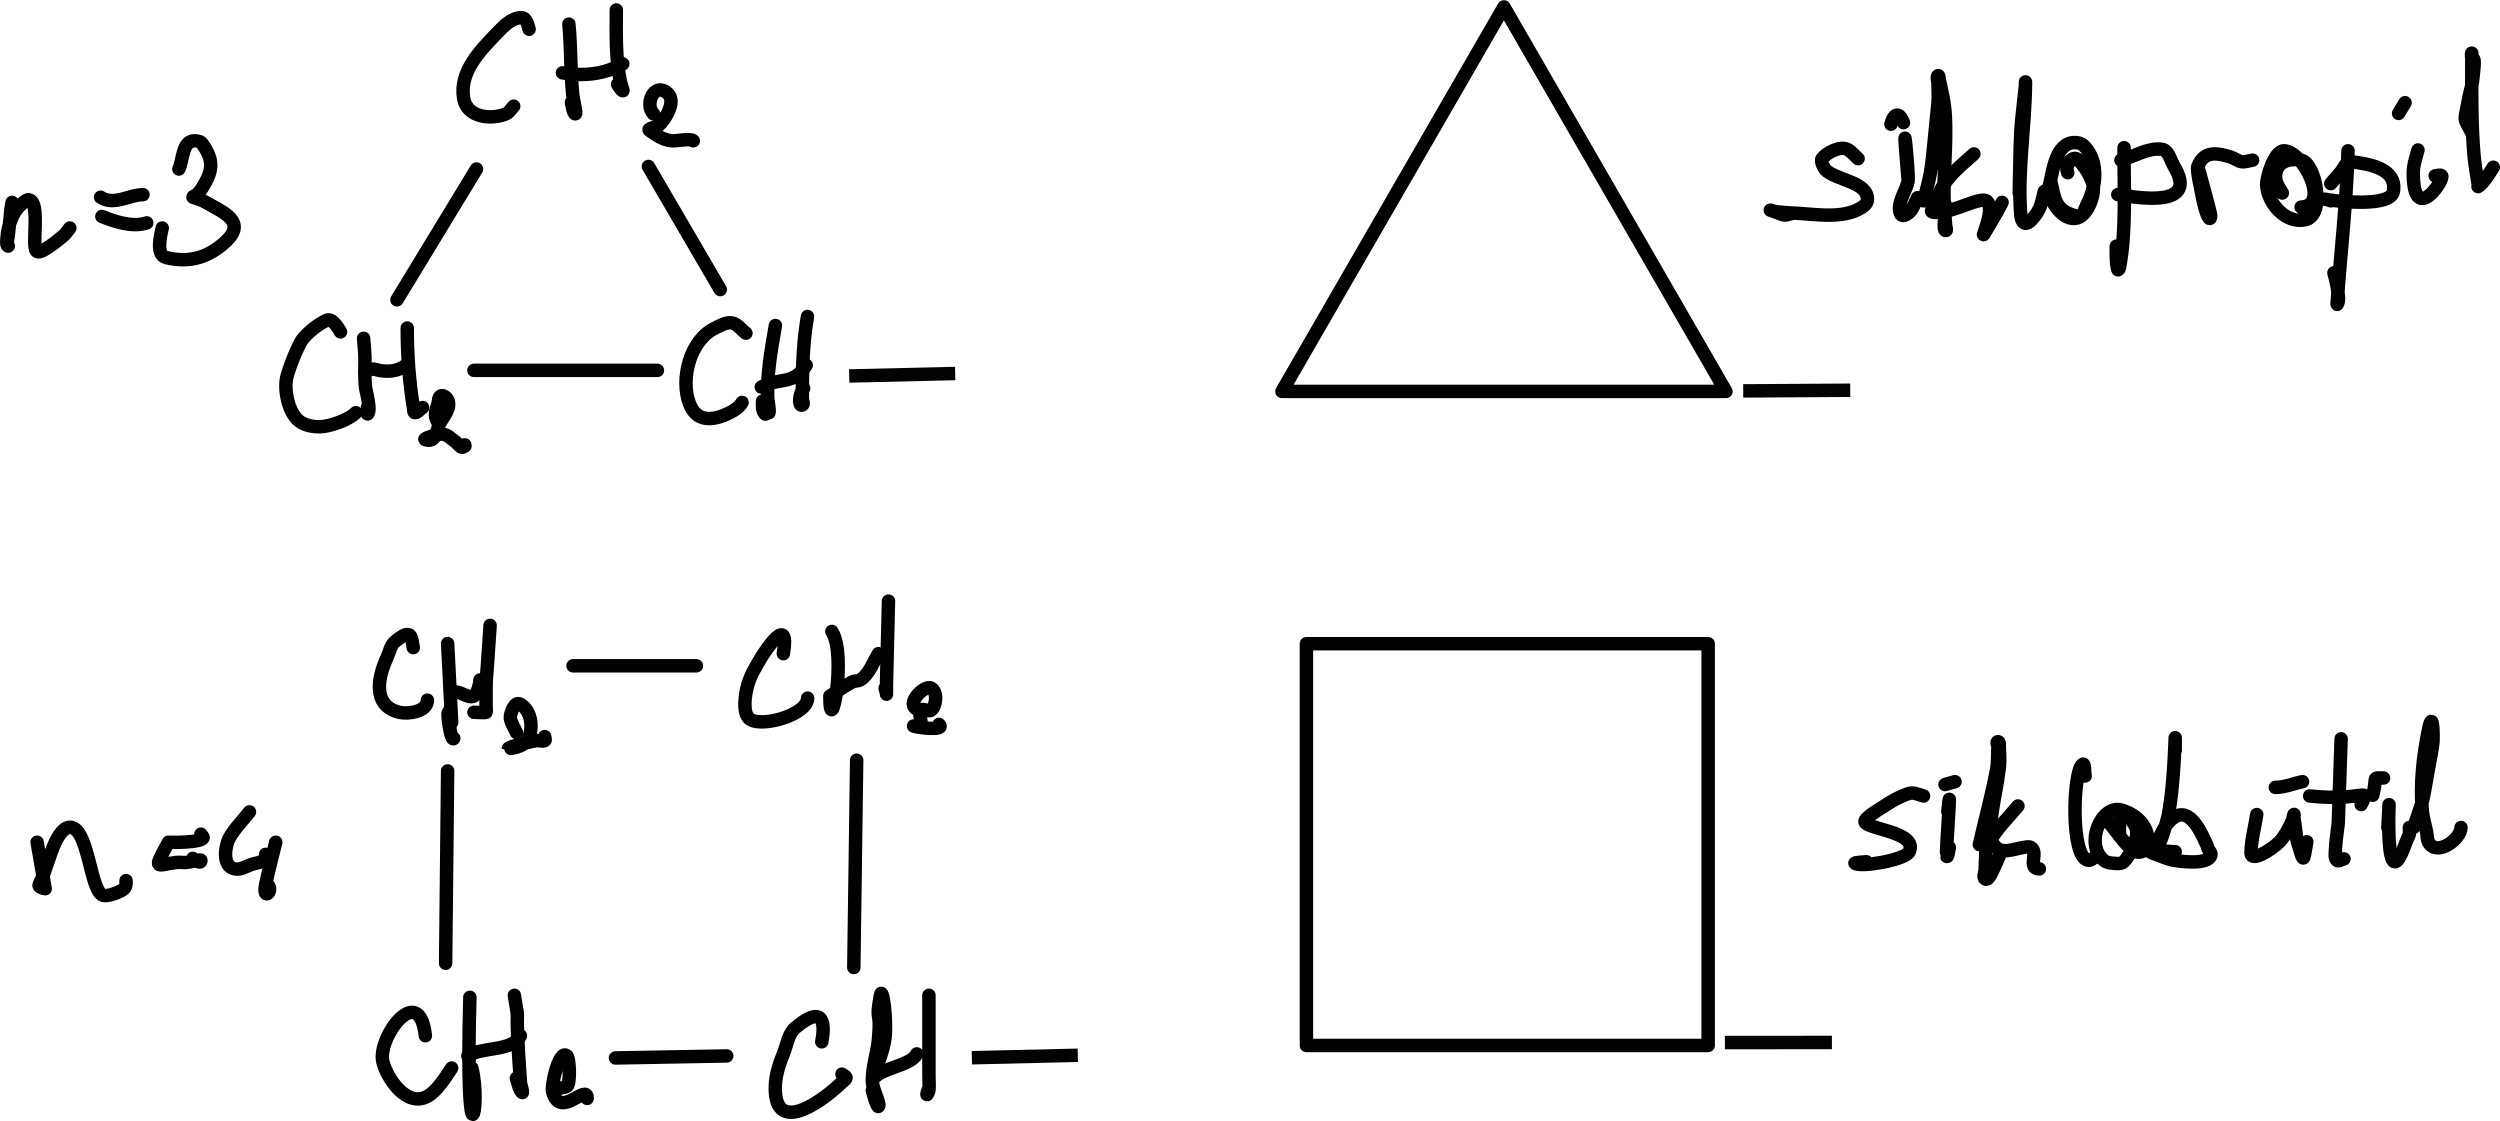 <?xml version="1.0" encoding="UTF-8" standalone="no"?>
<!-- Created with Inkscape (http://www.inkscape.org/) -->

<svg
   width="130.084mm"
   height="58.336mm"
   viewBox="0 0 130.084 58.336"
   version="1.1"
   id="svg5"
   inkscape:version="1.1.2 (0a00cf5339, 2022-02-04)"
   sodipodi:docname="sikloalkiller.svg"
   xmlns:inkscape="http://www.inkscape.org/namespaces/inkscape"
   xmlns:sodipodi="http://sodipodi.sourceforge.net/DTD/sodipodi-0.dtd"
   xmlns="http://www.w3.org/2000/svg"
   xmlns:svg="http://www.w3.org/2000/svg">
  <sodipodi:namedview
     id="namedview7"
     pagecolor="#ffffff"
     bordercolor="#999999"
     borderopacity="1"
     inkscape:pageshadow="0"
     inkscape:pageopacity="0"
     inkscape:pagecheckerboard="0"
     inkscape:document-units="mm"
     showgrid="true"
     inkscape:zoom="2.3651938"
     inkscape:cx="303.78061"
     inkscape:cy="106.33378"
     inkscape:window-width="1916"
     inkscape:window-height="1033"
     inkscape:window-x="0"
     inkscape:window-y="23"
     inkscape:window-maximized="1"
     inkscape:current-layer="layer1">
    <inkscape:grid
       type="xygrid"
       id="grid988"
       originx="-62.52"
       originy="-247.218" />
  </sodipodi:namedview>
  <defs
     id="defs2" />
  <g
     inkscape:label="Layer 1"
     inkscape:groupmode="layer"
     id="layer1"
     transform="translate(-62.52,-247.218)">
    <path
       style="fill:#000000;fill-opacity:0;stroke:#000000;stroke-width:0.7;stroke-linecap:round;stroke-linejoin:round"
       d="m 63.149,257.748 c -0.163,0.975 0.02,-0.175 -0.2,1.735 -0.022,0.133 -0.044,0.267 -0.067,0.4 0.022,0.044 0.067,0.084 0.067,0.133 0,0.032 -0.062,-0.036 -0.067,-0.067 -0.018,-0.11 -0.009,-0.223 0,-0.334 0.053,-0.685 0.29,-1.435 0.868,-1.868 0.08,-0.06 0.169,-0.148 0.267,-0.133 0.631,0.09 0.128,2.396 0.401,2.669 0.096,0.096 0.283,3.9e-4 0.401,-0.067 0.359,-0.205 0.686,-0.466 1.001,-0.734 0.132,-0.113 0.223,-0.267 0.334,-0.4"
       id="path83885" />
    <path
       style="fill:#000000;fill-opacity:0;stroke:#000000;stroke-width:0.7;stroke-linecap:round;stroke-linejoin:round"
       d="m 67.755,257.481 c 0.691,0.457 1.489,-0.133 2.203,-0.133"
       id="path83887" />
    <path
       style="fill:#000000;fill-opacity:0;stroke:#000000;stroke-width:0.7;stroke-linecap:round;stroke-linejoin:round"
       d="m 67.821,258.482 c 0.684,0.273 1.599,0.579 2.336,0.334"
       id="path83889" />
    <path
       style="fill:#000000;fill-opacity:0;stroke:#000000;stroke-width:0.7;stroke-linecap:round;stroke-linejoin:round"
       d="m 71.827,256.013 c 0.212,-0.401 0.165,-1.468 0.801,-1.468 0.141,0 0.318,0.019 0.401,0.133 0.672,0.93 0.542,1.469 0,2.336 -0.076,0.121 -0.166,0.233 -0.267,0.334 -0.057,0.057 -0.2,0.053 -0.2,0.133 0,0.012 0.377,0.099 0.668,0.267 0.9,0.519 2.177,1.001 1.001,2.069 -0.858,0.78 -1.839,1.108 -3.071,0.801 -0.585,-0.146 -0.238,-1.309 -0.2,-1.535"
       id="path83893" />
    <path
       style="fill:#000000;fill-opacity:0;stroke:#000000;stroke-width:0.7;stroke-linecap:round;stroke-linejoin:round"
       d="m 90.051,248.739 c -0.049,-0.146 -0.116,-0.601 -0.401,-0.601 -0.524,0 -0.956,0.477 -1.268,0.801 -0.851,0.882 -1.977,2.006 -1.736,3.403 0.174,1.008 1.453,1.116 2.203,0.801 0.174,-0.073 0.267,-0.267 0.401,-0.4"
       id="path83895" />
    <path
       style="fill:#000000;fill-opacity:0;stroke:#000000;stroke-width:0.7;stroke-linecap:round;stroke-linejoin:round"
       d="m 92.121,248.472 c 0.119,1.219 0.074,2.452 0.2,3.67 0.037,0.353 0.225,1.001 0.134,1.001 -0.111,0 -0.198,-0.589 -0.2,-0.601"
       id="path83897" />
    <path
       style="fill:#000000;fill-opacity:0;stroke:#000000;stroke-width:0.7;stroke-linecap:round;stroke-linejoin:round"
       d="m 91.787,251.008 c 1.088,0.187 2.176,0.082 3.138,-0.467"
       id="path83899" />
    <path
       style="fill:#000000;fill-opacity:0;stroke:#000000;stroke-width:0.7;stroke-linecap:round;stroke-linejoin:round"
       d="m 94.59,247.738 c -0.006,1.227 -0.042,2.46 0.2,3.67 0.032,0.159 0.094,0.31 0.134,0.467 0.005,0.022 0.02,0.077 0,0.067 -0.095,-0.048 -0.22,-0.263 -0.267,-0.334"
       id="path83901" />
    <path
       style="fill:#000000;fill-opacity:0;stroke:#000000;stroke-width:0.7;stroke-linecap:round;stroke-linejoin:round"
       d="m 96.526,253.143 c -0.482,-0.469 0.022,-1.7 0.734,-1.068 0.472,0.42 -0.131,1.374 -0.467,1.668 -0.136,0.119 -0.634,0.156 -0.467,0.267 0.391,0.26 0.649,0.473 1.135,0.534 0.227,0.028 0.989,-0.146 1.135,0"
       id="path83903" />
    <path
       style="fill:#000000;fill-opacity:0;stroke:#000000;stroke-width:0.7;stroke-linecap:round;stroke-linejoin:round"
       d="m 87.314,256.013 -4.139,6.806"
       id="path83907" />
    <path
       style="fill:#000000;fill-opacity:0;stroke:#000000;stroke-width:0.7;stroke-linecap:round;stroke-linejoin:round"
       d="m 80.238,264.487 c -0.068,-0.096 -0.408,-0.764 -0.734,-0.601 -0.454,0.227 -0.869,0.551 -1.202,0.934 -0.274,0.316 -0.777,1.632 -0.868,2.069 -0.144,0.69 0.119,1.978 0.801,2.336 0.282,0.148 0.616,0.211 0.935,0.2 0.513,-0.017 1.476,-0.341 1.869,-0.734"
       id="path83911" />
    <path
       style="fill:#000000;fill-opacity:0;stroke:#000000;stroke-width:0.7;stroke-linecap:round;stroke-linejoin:round"
       d="m 81.44,264.821 c 0.022,0.311 0.057,0.622 0.067,0.934 0.012,0.378 -0.014,0.757 0,1.134 0.03,0.814 0.095,0.56 0.2,1.401 0.047,0.373 -0.052,0.481 -0.067,0.467 -0.079,-0.079 0,-0.222 0,-0.334"
       id="path83913" />
    <path
       style="fill:#000000;fill-opacity:0;stroke:#000000;stroke-width:0.7;stroke-linecap:round;stroke-linejoin:round"
       d="m 81.506,266.556 c 0.134,-0.044 0.26,-0.121 0.401,-0.133 0.113,-0.01 0.222,0.046 0.334,0.067 0.504,0.092 0.986,0.045 1.402,-0.267"
       id="path83919" />
    <path
       style="fill:#000000;fill-opacity:0;stroke:#000000;stroke-width:0.7;stroke-linecap:round;stroke-linejoin:round"
       d="m 83.709,264.287 c 0.002,1.407 0.102,2.816 0.334,4.204 0.012,0.069 -0.004,0.2 0.067,0.2 0.16,0 0.257,-0.195 0.401,-0.267"
       id="path83921" />
    <path
       style="fill:#000000;fill-opacity:0;stroke:#000000;stroke-width:0.7;stroke-linecap:round;stroke-linejoin:round"
       d="m 85.378,269.292 c -0.302,-0.406 -0.211,-0.6 -0.067,-1.068 0.041,-0.134 0.011,-0.331 0.134,-0.4 0.104,-0.059 0.267,0.034 0.334,0.133 0.307,0.461 -0.264,1.021 -0.401,1.335 -0.138,0.317 -0.153,0.994 -0.734,0.801 -0.076,-0.025 0.124,-0.108 0.2,-0.133 0.134,-0.044 0.262,-0.11 0.401,-0.133 0.489,-0.081 0.564,0.073 1.001,0.4 0.038,0.029 0.22,0.267 0.334,0.267 0.068,0 0.134,-0.248 0.134,-0.067"
       id="path83923" />
    <path
       style="fill:#000000;fill-opacity:0;stroke:#000000;stroke-width:0.7;stroke-linecap:round;stroke-linejoin:round"
       d="m 87.181,266.489 h 9.546"
       id="path83927" />
    <path
       style="fill:#000000;fill-opacity:0;stroke:#000000;stroke-width:0.7;stroke-linecap:round;stroke-linejoin:round"
       d="m 101.333,264.554 c -0.245,-0.178 -0.436,-0.484 -0.734,-0.534 -0.299,-0.05 -0.595,0.137 -0.868,0.267 -1.313,0.625 -1.823,2.658 -1.335,3.937 0.33,0.866 1.042,0.905 1.802,0.601 0.278,-0.111 0.78,-0.358 0.935,-0.667"
       id="path83929" />
    <path
       style="fill:#000000;fill-opacity:0;stroke:#000000;stroke-width:0.7;stroke-linecap:round;stroke-linejoin:round"
       d="m 102.868,264.154 c -0.213,1.205 -0.454,2.575 -0.401,3.804 0.005,0.104 0.109,0.565 0.067,0.734 -0.005,0.022 -0.046,-0.007 -0.067,0 -0.047,0.016 -0.098,0.102 -0.134,0.067 -0.175,-0.175 -0.134,-0.457 -0.134,-0.667"
       id="path83931" />
    <path
       style="fill:#000000;fill-opacity:0;stroke:#000000;stroke-width:0.7;stroke-linecap:round;stroke-linejoin:round"
       d="m 102.134,267.357 c 1.026,-0.539 1.619,-0.058 2.336,-1.134"
       id="path83933" />
    <path
       style="fill:#000000;fill-opacity:0;stroke:#000000;stroke-width:0.7;stroke-linecap:round;stroke-linejoin:round"
       d="m 104.537,263.687 c -0.208,1.217 -0.267,2.437 -0.267,3.67 0,0.2 0,0.4 0,0.601 0,0.111 0.1,0.284 0,0.334 -0.224,0.112 -0.165,-0.636 0.067,-0.867"
       id="path83935" />
    <path
       style="fill:#000000;fill-opacity:0;stroke:#000000;stroke-width:0.7;stroke-linecap:round;stroke-linejoin:round"
       d="m 96.259,255.879 3.738,6.406"
       id="path83939" />
    <path
       sodipodi:type="star"
       style="fill:#000000;fill-opacity:0;stroke:#000000;stroke-width:0.889;stroke-linecap:round;stroke-linejoin:round;stroke-dasharray:none"
       id="path83993"
       inkscape:flatsided="true"
       sodipodi:sides="3"
       sodipodi:cx="62.426884"
       sodipodi:cy="51.05315"
       sodipodi:r1="16.925934"
       sodipodi:r2="16.925934"
       sodipodi:arg1="0.52359878"
       sodipodi:arg2="1.5707963"
       inkscape:rounded="0"
       inkscape:randomized="0"
       inkscape:transform-center-y="-3.3331693"
       transform="matrix(0.788,0,0,0.788,91.583,220.686)"
       d="m 77.085,59.516 -29.317,0 14.658,-25.389 z" />
    <path
       style="fill:#000000;fill-opacity:0;stroke:#000000;stroke-width:0.7;stroke-linecap:round;stroke-linejoin:round;stroke-dasharray:none"
       d="m 159.203,255.471 c -0.19,-0.163 -0.346,-0.376 -0.57,-0.488 -0.371,-0.185 -1.096,0.199 -1.303,0.488 -0.097,0.135 0.108,0.515 0.163,0.57 0.572,0.572 2.198,0.625 2.198,1.546 0,0.121 -0.068,0.25 -0.163,0.326 -0.906,0.724 -2.398,0.467 -3.419,0.407 -0.38,-0.022 -0.761,-0.039 -1.14,-0.081 -0.111,-0.012 -0.432,-0.117 -0.326,-0.081 0.869,0.289 0.56,0.308 1.14,0.163"
       id="path84358" />
    <path
       style="fill:#000000;fill-opacity:0;stroke:#000000;stroke-width:0.7;stroke-linecap:round;stroke-linejoin:round;stroke-dasharray:none"
       d="m 161.808,256.611 c -0.394,-4.694 0.046,-0.495 0,0 -0.04,0.423 -0.617,1.186 -0.407,1.709 0.123,0.307 0.53,-0.1 0.57,-0.163 0.13,-0.205 0.217,-0.434 0.326,-0.651"
       id="path84360" />
    <path
       style="fill:#000000;fill-opacity:0;stroke:#000000;stroke-width:0.7;stroke-linecap:round;stroke-linejoin:round;stroke-dasharray:none"
       d="m 161.564,253.6 c -0.246,-0.634 -0.525,-0.425 -0.651,0.081"
       id="path84364" />
    <path
       style="fill:#000000;fill-opacity:0;stroke:#000000;stroke-width:0.7;stroke-linecap:round;stroke-linejoin:round;stroke-dasharray:none"
       d="m 162.622,257.669 c 0.489,-1.957 0.344,-1.267 0.733,-5.045 0.039,-0.378 0,-0.76 0,-1.139 0,-0.108 -0.077,-0.249 0,-0.326 0.061,-0.061 0.063,0.16 0.081,0.244 0.252,1.132 0.326,1.476 0.326,2.686 0,1.406 -0.127,2.418 -0.081,3.743 0.013,0.381 0.059,0.759 0.081,1.139 0.005,0.081 0.081,0.244 0,0.244 -0.176,0 0,-0.931 0,-1.302"
       id="path84366" />
    <path
       style="fill:#000000;fill-opacity:0;stroke:#000000;stroke-width:0.7;stroke-linecap:round;stroke-linejoin:round;stroke-dasharray:none"
       d="m 165.228,255.227 c -1.033,0.929 -1.626,1.329 -2.198,2.93 -0.065,0.181 0.379,0.103 0.57,0.081 0.308,-0.034 0.6,-0.154 0.896,-0.244 0.198,-0.06 1.164,-0.483 1.384,-0.326 0.594,0.424 -0.641,2.631 0.081,1.383 0.625,-1.079 0.463,-0.764 0.733,-1.302"
       id="path84368" />
    <path
       style="fill:#000000;fill-opacity:0;stroke:#000000;stroke-width:0.7;stroke-linecap:round;stroke-linejoin:round;stroke-dasharray:none"
       d="m 167.588,257.262 c 0.027,-1.058 0.029,-2.117 0.081,-3.174 0.029,-0.572 0.106,-1.14 0.163,-1.709 0.025,-0.244 0.059,-0.488 0.081,-0.732 0.005,-0.054 0,-0.217 0,-0.163 0,2.298 -0.436,4.621 -0.244,6.917 0.031,0.371 0.213,0.633 0.57,0.244 0.484,-0.528 0.496,-0.845 0.651,-1.465"
       id="path84370" />
    <path
       style="fill:#000000;fill-opacity:0;stroke:#000000;stroke-width:0.7;stroke-linecap:round;stroke-linejoin:round;stroke-dasharray:none"
       d="m 169.217,256.611 c 0.228,0.91 0.183,1.615 1.465,1.872 0.229,0.046 0.298,-0.363 0.407,-0.57 0.447,-0.844 0.646,-2.001 0.081,-2.848 -0.118,-0.176 -0.281,-0.365 -0.488,-0.407 -1.114,-0.223 -1.321,1.288 -1.465,1.953 -0.046,0.214 -0.137,0.44 -0.081,0.651 0.128,0.487 0.754,1.496 1.465,1.302 0.573,-0.156 0.973,-1.294 0.814,-1.79 -0.145,-0.452 -0.409,-0.874 -0.733,-1.221 -0.316,-0.338 -0.747,0.297 -0.57,0.651"
       id="path84372" />
    <path
       style="fill:#000000;fill-opacity:0;stroke:#000000;stroke-width:0.7;stroke-linecap:round;stroke-linejoin:round;stroke-dasharray:none"
       d="m 173.043,254.902 c -0.025,1.595 0.146,4.314 -0.244,6.266 -0.008,0.038 -0.071,0.118 -0.081,0.081 -0.105,-0.367 -0.081,-0.842 -0.081,-1.221"
       id="path84374" />
    <path
       style="fill:#000000;fill-opacity:0;stroke:#000000;stroke-width:0.7;stroke-linecap:round;stroke-linejoin:round;stroke-dasharray:none"
       d="m 172.88,255.553 c 0.706,-0.19 1.391,-0.655 2.117,-0.57 0.366,0.043 0.461,0.579 0.651,0.895 1.292,2.153 -1.782,1.656 -2.931,1.465 -0.027,-0.005 0.054,0 0.081,0 0.224,0 0.114,0.024 0.326,-0.081"
       id="path84376" />
    <path
       style="fill:#000000;fill-opacity:0;stroke:#000000;stroke-width:0.7;stroke-linecap:round;stroke-linejoin:round;stroke-dasharray:none"
       d="m 176.881,255.878 c 0.217,0.814 0.453,1.623 0.651,2.441 0.019,0.079 0.036,0.171 0,0.244 -0.084,0.168 -0.312,-0.535 -0.407,-1.058 -0.076,-0.416 -0.319,-1.437 -0.244,-1.628 0.349,-0.893 1.111,-0.664 1.71,-0.488 0.198,0.058 0.365,0.215 0.57,0.244 0.19,0.027 0.38,-0.054 0.57,-0.081"
       id="path84378" />
    <path
       style="fill:#000000;fill-opacity:0;stroke:#000000;stroke-width:0.7;stroke-linecap:round;stroke-linejoin:round;stroke-dasharray:none"
       d="m 182.254,257.994 c 1.546,-0.059 0.108,-2.93 -0.896,-2.93 -0.503,0 -0.917,1.41 -0.896,1.79 0.053,0.949 1.011,2.046 2.035,1.79 1.043,-0.261 0.506,-2.956 -0.244,-3.092 -0.888,-0.161 -1.444,0.306 -1.303,1.058 0.045,0.238 0.217,0.434 0.326,0.651"
       id="path84380" />
    <path
       style="fill:#000000;fill-opacity:0;stroke:#000000;stroke-width:0.7;stroke-linecap:round;stroke-linejoin:round;stroke-miterlimit:4;stroke-dasharray:none"
       d="m 184.696,255.064 c -0.066,2.658 -0.394,5.338 -0.57,7.975 -0.006,0.086 0.087,-0.159 0.081,-0.244 -0.037,-0.599 -0.121,-0.89 -0.244,-1.383"
       id="path84382" />
    <path
       style="fill:#000000;fill-opacity:0;stroke:#000000;stroke-width:0.7;stroke-linecap:round;stroke-linejoin:round;stroke-miterlimit:4;stroke-dasharray:none"
       d="m 183.801,256.773 c 0.163,-0.19 0.318,-0.386 0.488,-0.57 0.183,-0.197 0.303,-0.602 0.57,-0.57 1.019,0.123 2.393,0.38 2.198,1.546 -0.142,0.851 -2.996,0.505 -3.582,0.407 -0.027,-0.005 0.055,-0.007 0.081,0 0.083,0.021 0.163,0.054 0.244,0.081"
       id="path84384" />
    <path
       style="fill:#000000;fill-opacity:0;stroke:#000000;stroke-width:0.7;stroke-linecap:round;stroke-linejoin:round;stroke-dasharray:none"
       d="m 64.451,291.042 c 0.14,0.806 0.281,1.613 0.421,2.419 -0.096,-0.002 -0.372,-0.098 -0.316,-0.21 0.337,-0.673 0.513,-1.504 0.842,-2.209 0.122,-0.261 0.494,-0.963 0.947,-0.736 0.78,0.39 0.889,3.082 1.473,3.471 0.232,0.155 1.002,-0.16 1.157,-0.316 0.116,-0.116 0.105,-0.278 0.105,-0.421"
       id="path84390" />
    <path
       style="fill:#000000;fill-opacity:0;stroke:#000000;stroke-width:0.7;stroke-linecap:round;stroke-linejoin:round;stroke-dasharray:none"
       d="m 72.974,290.621 c 0.035,0.07 0.149,0.145 0.105,0.21 -0.162,0.243 -1.691,0.226 -1.789,0.21 -0.857,1.555 -0.622,1.168 0.421,1.052 0.174,-0.019 0.352,0.019 0.526,0 0.349,-0.039 0.737,-0.182 0.737,-0.105 0,0.239 -0.383,-0.086 -0.421,-0.105"
       id="path84392" />
    <path
       style="fill:#000000;fill-opacity:0;stroke:#000000;stroke-width:0.7;stroke-linecap:round;stroke-linejoin:round;stroke-dasharray:none"
       d="m 75.5,289.464 c -0.351,0.456 -0.777,0.863 -1.052,1.367 -0.175,0.32 -0.408,1.372 0.21,1.578 0.354,0.118 0.635,-0.107 0.947,-0.21 0.364,-0.121 0.737,-0.081 0.737,-0.526"
       id="path84394" />
    <path
       style="fill:#000000;fill-opacity:0;stroke:#000000;stroke-width:0.7;stroke-linecap:round;stroke-linejoin:round;stroke-dasharray:none"
       d="m 76.868,291.042 c -0.175,0.736 -0.378,1.467 -0.526,2.209 -0.177,0.885 0.441,0.336 0.105,0"
       id="path84396" />
    <path
       style="fill:#000000;fill-opacity:0;stroke:#000000;stroke-width:0.7;stroke-linecap:round;stroke-linejoin:round;stroke-dasharray:none"
       d="m 84.023,280.915 c -0.099,-0.496 -0.033,-1.077 -0.947,-0.316 -0.241,0.201 -0.288,0.557 -0.421,0.841 -0.445,0.952 -0.806,2.481 0.631,2.84 0.443,0.111 1.473,-0.014 1.473,-0.631"
       id="path84398" />
    <path
       style="fill:#000000;fill-opacity:0;stroke:#000000;stroke-width:0.7;stroke-linecap:round;stroke-linejoin:round;stroke-dasharray:none"
       d="m 85.812,280.705 c 0.07,1.367 0.14,2.735 0.21,4.102 -0.391,-1.583 -0.095,1.041 0.105,0.841 0.035,-0.035 -0.09,-0.058 -0.105,-0.105 -0.057,-0.17 -0.09,-0.348 -0.105,-0.526 -0.023,-0.28 0,-0.561 0,-0.841"
       id="path84400" />
    <path
       style="fill:#000000;fill-opacity:0;stroke:#000000;stroke-width:0.7;stroke-linecap:round;stroke-linejoin:round;stroke-dasharray:none"
       d="m 86.022,283.334 c 0.269,-0.347 0.811,0.278 1.157,0.105 0.177,-0.089 0.316,-0.669 0.316,-0.841"
       id="path84402" />
    <path
       style="fill:#000000;fill-opacity:0;stroke:#000000;stroke-width:0.7;stroke-linecap:round;stroke-linejoin:round;stroke-dasharray:none"
       d="m 88.022,279.758 c -0.228,3.646 -0.21,2.242 -0.21,4.207 0,0.105 0.033,0.216 0,0.316 -0.012,0.037 -0.541,0 -0.631,0"
       id="path84404" />
    <path
       style="fill:#000000;fill-opacity:0;stroke:#000000;stroke-width:0.7;stroke-linecap:round;stroke-linejoin:round;stroke-dasharray:none"
       d="m 89.39,285.333 c -0.105,-0.245 -0.268,-0.474 -0.316,-0.736 -0.029,-0.162 0.192,-0.937 0.526,-0.736 0.581,0.349 0.666,1.217 0.421,1.788 -0.203,0.473 -1.052,0.529 -1.052,0.526 0,-0.113 1.28,-0.397 1.473,-0.421 0.139,-0.017 0.295,0.063 0.421,0 0.063,-0.031 0,-0.14 0,-0.21"
       id="path84406" />
    <path
       style="fill:#000000;fill-opacity:0;stroke:#000000;stroke-width:0.7;stroke-linecap:round;stroke-linejoin:round;stroke-dasharray:none"
       d="m 92.336,281.862 h 6.419"
       id="path84410" />
    <path
       style="fill:#000000;fill-opacity:0;stroke:#000000;stroke-width:0.7;stroke-linecap:round;stroke-linejoin:round;stroke-dasharray:none"
       d="m 103.28,281.231 c 0.36,-2.143 -0.937,-0.157 -1.157,0.21 -0.311,0.518 -0.595,0.978 -0.737,1.578 -0.077,0.329 -0.242,1.231 0.105,1.578 0.53,0.529 3.052,-0.165 3.052,-1.052"
       id="path84412" />
    <path
       style="fill:#000000;fill-opacity:0;stroke:#000000;stroke-width:0.7;stroke-linecap:round;stroke-linejoin:round;stroke-dasharray:none"
       d="m 105.805,280.074 c 0.8,1.244 -0.105,5.815 -0.105,3.366 0.386,-0.245 0.754,-0.521 1.157,-0.736 0.128,-0.068 0.295,-0.034 0.421,-0.105 0.442,-0.253 0.7,-0.955 0.947,-1.367"
       id="path84414" />
    <path
       style="fill:#000000;fill-opacity:0;stroke:#000000;stroke-width:0.7;stroke-linecap:round;stroke-linejoin:round;stroke-dasharray:none"
       d="m 108.751,278.496 c -0.035,1.438 -0.073,2.875 -0.105,4.313 -0.003,0.14 0,0.28 0,0.421 0,0.035 0,0.14 0,0.105 0,-0.242 -0.156,-0.265 0,-0.421"
       id="path84416" />
    <path
       style="fill:#000000;fill-opacity:0;stroke:#000000;stroke-width:0.7;stroke-linecap:round;stroke-linejoin:round;stroke-dasharray:none"
       d="m 110.435,284.176 c -0.984,-0.145 0.147,-1.346 0.526,-1.157 0.361,0.18 0.284,0.954 0,1.157 -0.143,0.102 -0.424,-0.143 -0.526,0 -0.143,0.2 0.06,0.498 0,0.736 -0.053,0.213 -0.563,0.023 -0.316,0.105 0.155,0.051 1.622,0.254 1.263,-0.105"
       id="path84418" />
    <path
       style="fill:#000000;fill-opacity:0;stroke:#000000;stroke-width:0.7;stroke-linecap:round;stroke-linejoin:round;stroke-dasharray:none"
       d="m 85.812,287.331 -0.105,10.008"
       id="path84424"
       sodipodi:nodetypes="cc" />
    <path
       style="fill:#000000;fill-opacity:0;stroke:#000000;stroke-width:0.7;stroke-linecap:round;stroke-linejoin:round;stroke-dasharray:none"
       d="m 84.654,301.11 c -0.315,-2.887 -2.523,0.113 -2.21,1.367 0.206,0.825 1.219,2.386 2.315,1.788 0.506,-0.276 0.95,-1.003 1.263,-1.473"
       id="path84428" />
    <path
       style="fill:#000000;fill-opacity:0;stroke:#000000;stroke-width:0.7;stroke-linecap:round;stroke-linejoin:round;stroke-dasharray:none"
       d="m 86.969,299.112 c -0.255,9.29 0.617,5.729 0.105,3.681"
       id="path84430" />
    <path
       style="fill:#000000;fill-opacity:0;stroke:#000000;stroke-width:0.7;stroke-linecap:round;stroke-linejoin:round;stroke-dasharray:none"
       d="m 86.864,302.162 c 0.747,-0.493 2.317,-0.214 2.736,-1.052"
       id="path84432" />
    <path
       style="fill:#000000;fill-opacity:0;stroke:#000000;stroke-width:0.7;stroke-linecap:round;stroke-linejoin:round;stroke-dasharray:none"
       d="m 89.284,299.007 c 0.339,2.036 -0.031,-0.331 0.316,4.523 0.013,0.178 0.105,0.347 0.105,0.526 0,0.05 -0.083,-0.061 -0.105,-0.105 -0.099,-0.198 -0.14,-0.421 -0.21,-0.631"
       id="path84434" />
    <path
       style="fill:#000000;fill-opacity:0;stroke:#000000;stroke-width:0.7;stroke-linecap:round;stroke-linejoin:round;stroke-dasharray:none"
       d="m 91.284,304.055 c -0.131,-0.25 0.333,-2.297 0.737,-1.893 0.142,0.142 0.191,1.458 0,1.578 -0.227,0.142 -0.81,0.059 -0.737,0.316 0.405,1.418 1.789,-0.519 1.789,0.316"
       id="path84436" />
    <path
       style="fill:#000000;fill-opacity:0;stroke:#000000;stroke-width:0.7;stroke-linecap:round;stroke-linejoin:round;stroke-dasharray:none"
       d="m 94.546,302.267 5.787,-0.105"
       id="path84438" />
    <path
       style="fill:#000000;fill-opacity:0;stroke:#000000;stroke-width:0.7;stroke-linecap:round;stroke-linejoin:round;stroke-dasharray:none"
       d="m 105.279,301.426 c 0.15,-0.765 0.215,-2.069 -1.368,-0.736 -0.384,0.323 -0.441,0.903 -0.631,1.367 -0.126,0.308 -0.239,0.623 -0.316,0.947 -0.065,0.275 -0.105,0.559 -0.105,0.841 0,2.591 2.694,0.463 3.472,-0.316 0.07,-0.07 0.179,-0.116 0.21,-0.21 0.031,-0.094 -0.14,-0.14 -0.21,-0.21"
       id="path84440" />
    <path
       style="fill:#000000;fill-opacity:0;stroke:#000000;stroke-width:0.7;stroke-linecap:round;stroke-linejoin:round;stroke-dasharray:none"
       d="m 107.91,303.95 c 0.094,0.375 0.26,0.897 0.316,0.841 0.05,-0.05 0.016,-0.142 0,-0.21 -0.09,-0.39 -0.316,-0.757 -0.316,-1.157 0,-0.709 0.249,-1.398 0.316,-2.104 0.16,-1.702 -0.176,-0.77 0.105,-2.314 0.106,-0.58 0.39,1.489 0.21,2.419 -0.133,0.686 -0.421,1.332 -0.631,1.998 0.395,-0.666 1.988,-0.714 2.315,-1.367"
       id="path84442" />
    <path
       style="fill:#000000;fill-opacity:0;stroke:#000000;stroke-width:0.7;stroke-linecap:round;stroke-linejoin:round;stroke-dasharray:none"
       d="m 110.856,299.007 c 0,1.402 0,2.805 0,4.207 0,0.245 0.027,0.492 0,0.736 -0.009,0.078 -0.105,0.289 -0.105,0.21 0,-0.111 0.07,-0.21 0.105,-0.316"
       id="path84444" />
    <path
       style="fill:#000000;fill-opacity:0;stroke:#000000;stroke-width:0.7;stroke-linecap:round;stroke-linejoin:round;stroke-dasharray:none"
       d="m 106.947,297.56 0.149,-10.785"
       id="path84458" />
    <path
       sodipodi:type="star"
       style="fill:#000000;fill-opacity:0;stroke:#000000;stroke-width:0.7;stroke-linecap:round;stroke-linejoin:round;stroke-dasharray:none"
       id="path84460"
       inkscape:flatsided="true"
       sodipodi:sides="4"
       sodipodi:cx="98.166512"
       sodipodi:cy="58.242901"
       sodipodi:r1="14.781478"
       sodipodi:r2="10.452083"
       sodipodi:arg1="-0.78539816"
       sodipodi:arg2="0"
       inkscape:rounded="0"
       inkscape:randomized="0"
       inkscape:transform-center-x="1.2367435e-06"
       transform="translate(42.783,232.921)"
       d="m 108.619,47.791 0,20.904 -20.904,0 0,-20.904 z" />
    <path
       style="fill:#000000;fill-opacity:0;stroke:#000000;stroke-width:0.7;stroke-linecap:round;stroke-linejoin:round;stroke-dasharray:none"
       d="m 162.61,288.635 c -0.636,-0.182 -0.539,-0.255 -1.265,0.074 -0.314,0.143 -0.602,0.336 -0.893,0.521 -0.124,0.079 -0.93,0.559 -0.893,0.744 0.08,0.4 2.78,0.521 2.307,1.562 -0.198,0.434 -2.587,0.836 -2.827,0.595 -0.027,-0.027 0.542,-0.074 0.595,-0.074"
       id="path84464" />
    <path
       style="fill:#000000;fill-opacity:0;stroke:#000000;stroke-width:0.7;stroke-linecap:round;stroke-linejoin:round;stroke-dasharray:none"
       d="m 163.875,289.453 c 0.224,-2.283 -0.113,2.228 -0.074,2.306 0.07,0.14 0.118,-0.292 0.149,-0.446"
       id="path84466" />
    <path
       style="fill:#000000;fill-opacity:0;stroke:#000000;stroke-width:0.7;stroke-linecap:round;stroke-linejoin:round;stroke-dasharray:none"
       d="m 163.726,288.04 c 0.174,-0.05 0.347,-0.099 0.521,-0.149"
       id="path84468" />
    <path
       style="fill:#000000;fill-opacity:0;stroke:#000000;stroke-width:0.7;stroke-linecap:round;stroke-linejoin:round;stroke-dasharray:none"
       d="m 165.512,291.164 c 0.298,-1.289 0.644,-2.568 0.893,-3.868 0.075,-0.39 0.055,-0.793 0.074,-1.19 0.005,-0.099 -0.099,-0.298 0,-0.298 0.102,0 0.069,0.195 0.074,0.298 0.019,0.347 0.038,0.696 0,1.041 -0.086,0.774 -0.257,1.536 -0.372,2.306 -0.059,0.395 -0.086,0.795 -0.149,1.19 -0.242,1.51 -0.123,-0.346 -0.223,1.859 -0.007,0.149 -0.119,0.357 0,0.446 0.201,0.151 0.421,-0.49 0.744,-1.19"
       id="path84470" />
    <path
       style="fill:#000000;fill-opacity:0;stroke:#000000;stroke-width:0.7;stroke-linecap:round;stroke-linejoin:round;stroke-dasharray:none"
       d="m 167.521,289.156 c -0.446,0.545 -0.964,1.04 -1.339,1.636 -0.067,0.107 0.004,0.267 0.074,0.372 0.378,0.567 1.053,0.217 1.563,0.149 0.123,-0.016 0.264,-0.061 0.372,0 0.432,0.246 -0.211,1.116 0.446,1.116"
       id="path84472" />
    <path
       style="fill:#000000;fill-opacity:0;stroke:#000000;stroke-width:0.7;stroke-linecap:round;stroke-linejoin:round;stroke-dasharray:none"
       d="m 171.018,287.594 c -0.05,-0.198 0.008,-0.726 -0.149,-0.595 -0.483,0.403 -0.626,4.815 0.298,4.983 0.164,0.03 0.298,-0.149 0.446,-0.223"
       id="path84474" />
    <path
       style="fill:#000000;fill-opacity:0;stroke:#000000;stroke-width:0.7;stroke-linecap:round;stroke-linejoin:round;stroke-dasharray:none"
       d="m 172.283,290.048 c 0.372,0.446 0.695,0.938 1.116,1.339 0.383,0.364 0.893,0.121 0.893,-0.372 0,-0.839 -0.583,-1.384 -1.339,-1.636 -1.094,-0.364 -1.988,1.769 -0.967,2.603 0.121,0.099 0.29,0.138 0.446,0.149 0.199,0.014 0.449,0.062 0.595,-0.074 0.295,-0.276 0.892,-1.325 0.595,-1.859 -0.958,-1.723 -0.805,0.33 -0.818,0.521"
       id="path84476" />
    <path
       style="fill:#000000;fill-opacity:0;stroke:#000000;stroke-width:0.7;stroke-linecap:round;stroke-linejoin:round;stroke-dasharray:none"
       d="m 175.706,286.255 c 0,-1.599 0.012,0.045 -0.149,1.785 -0.051,0.548 -0.118,1.096 -0.223,1.636 -0.017,0.088 -0.347,1.401 -0.521,1.488 -0.113,0.057 0.025,-0.256 0.074,-0.372 0.177,-0.412 0.453,-0.912 0.893,-1.116 0.822,-0.379 1.399,1.176 1.563,1.488 0.036,0.069 0.043,0.151 0.074,0.223 0.044,0.102 0.165,0.188 0.149,0.298 -0.087,0.606 -1.831,0.317 -1.935,0.298 -0.308,-0.057 -0.599,-0.187 -0.893,-0.298 -0.104,-0.039 -0.404,-0.118 -0.298,-0.149 0.405,-0.116 0.843,0 1.265,0"
       id="path84478" />
    <path
       style="fill:#000000;fill-opacity:0;stroke:#000000;stroke-width:0.7;stroke-linecap:round;stroke-linejoin:round;stroke-dasharray:none"
       d="m 179.947,289.602 c -0.099,0.669 -0.298,1.331 -0.298,2.008 0,0.472 1.028,-0.135 1.488,-0.595 0.25,-0.25 0.538,-0.799 0.67,-1.116 0.039,-0.094 0.029,-0.206 0.074,-0.298 0.022,-0.044 -0.005,0.1 0,0.149 0.019,0.174 0.051,0.347 0.074,0.521 0.083,0.618 0.032,0.543 0.223,1.116 0.053,0.158 0.149,0.595 0.223,0.446 0.026,-0.052 0.147,-0.805 0.149,-0.818"
       id="path84480" />
    <path
       style="fill:#000000;fill-opacity:0;stroke:#000000;stroke-width:0.7;stroke-linecap:round;stroke-linejoin:round;stroke-dasharray:none"
       d="m 180.914,288.189 c 0.497,10e-4 0.936,-0.202 1.414,-0.298"
       id="path84482" />
    <path
       style="fill:#000000;fill-opacity:0;stroke:#000000;stroke-width:0.7;stroke-linecap:round;stroke-linejoin:round;stroke-dasharray:none"
       d="m 184.337,285.66 c -0.05,1.463 -0.099,2.925 -0.149,4.388 -0.05,0.471 -0.131,0.94 -0.149,1.413 -0.007,0.175 -0.05,0.397 0.074,0.521 0.089,0.089 0.248,-0.05 0.372,-0.074"
       id="path84484" />
    <path
       style="fill:#000000;fill-opacity:0;stroke:#000000;stroke-width:0.7;stroke-linecap:round;stroke-linejoin:round;stroke-dasharray:none"
       d="m 182.7,288.635 c 2.808,0.303 3.166,-0.528 2.679,0.446"
       id="path84490" />
    <path
       style="fill:#000000;fill-opacity:0;stroke:#000000;stroke-width:0.7;stroke-linecap:square;stroke-linejoin:round;stroke-miterlimit:4;stroke-dasharray:none;stroke-dashoffset:0;stroke-opacity:0.992"
       d="m 107.058,266.773 4.814,-0.112"
       id="path3286" />
    <path
       style="fill:#000000;fill-opacity:0;stroke:#000000;stroke-width:0.7;stroke-linecap:square;stroke-linejoin:round;stroke-miterlimit:4;stroke-dasharray:none;stroke-dashoffset:0;stroke-opacity:0.992"
       d="m 113.439,302.248 4.814,-0.112"
       id="path3533" />
    <path
       style="fill:#000000;fill-opacity:0;stroke:#000000;stroke-width:0.7;stroke-linecap:square;stroke-linejoin:round;stroke-miterlimit:4;stroke-dasharray:none;stroke-dashoffset:0;stroke-opacity:0.992"
       d="m 152.623,301.465 4.868,-0.003"
       id="path3984"
       sodipodi:nodetypes="cc" />
    <path
       style="fill:#000000;fill-opacity:0;stroke:#000000;stroke-width:0.7;stroke-linecap:square;stroke-linejoin:round;stroke-miterlimit:4;stroke-dasharray:none;stroke-dashoffset:0;stroke-opacity:0.992"
       d="m 153.576,267.556 4.868,-0.03"
       id="path3986"
       sodipodi:nodetypes="cc" />
    <path
       style="fill:#000000;fill-opacity:0;stroke:#000000;stroke-width:0.7;stroke-linecap:round;stroke-linejoin:round;stroke-miterlimit:4;stroke-dasharray:none;stroke-dashoffset:0;stroke-opacity:0.992"
       d="m 188.336,255.023 c -0.075,0.298 -0.183,0.59 -0.224,0.895 -0.035,0.259 -0.024,0.523 0,0.783 0.182,2.005 1.621,-0.17 1.455,-0.336 -0.079,-0.079 -0.224,0 -0.336,0"
       id="path4357" />
    <path
       style="fill:#000000;fill-opacity:0;stroke:#000000;stroke-width:0.7;stroke-linecap:round;stroke-linejoin:round;stroke-miterlimit:4;stroke-dasharray:none;stroke-dashoffset:0;stroke-opacity:0.992"
       d="m 187.328,253.12 c 0.112,-0.187 0.224,-0.373 0.336,-0.56"
       id="path4359" />
    <path
       style="fill:#000000;fill-opacity:0;stroke:#000000;stroke-width:0.7;stroke-linecap:round;stroke-linejoin:round;stroke-miterlimit:4;stroke-dasharray:none;stroke-dashoffset:0;stroke-opacity:0.992"
       d="m 191.135,254.128 c -0.422,-0.844 -0.405,-0.491 -0.224,-1.455 0.219,-1.169 0.242,-0.781 0.336,-1.902 0.056,-0.673 -0.055,-0.445 -0.112,-0.56 -0.033,-0.067 0,-0.298 0,-0.224 0,1.758 -0.034,3.506 0.112,5.26 0.025,0.3 0.069,0.598 0.112,0.895 0.032,0.225 0.08,0.447 0.112,0.671 0.005,0.037 -0.031,0.133 0,0.112 0.316,-0.21 0.606,-0.74 0.784,-1.007"
       id="path4494" />
    <path
       style="fill:#000000;fill-opacity:0;stroke:#000000;stroke-width:0.7;stroke-linecap:round;stroke-linejoin:round;stroke-miterlimit:4;stroke-dasharray:none;stroke-dashoffset:0;stroke-opacity:0.992"
       d="m 186.769,290.274 c 0.249,-4.232 -0.414,4.496 0.896,0.895 0.265,-0.73 0.224,-0.322 0.224,-0.895"
       id="path4496" />
    <path
       style="fill:#000000;fill-opacity:0;stroke:#000000;stroke-width:0.7;stroke-linecap:round;stroke-linejoin:round;stroke-miterlimit:4;stroke-dasharray:none;stroke-dashoffset:0;stroke-opacity:0.992"
       d="m 185.985,288.595 c 0.251,-1.004 -0.084,-0.895 0.56,-0.895"
       id="path4498" />
    <path
       style="fill:#000000;fill-opacity:0;stroke:#000000;stroke-width:0.7;stroke-linecap:round;stroke-linejoin:round;stroke-miterlimit:4;stroke-dasharray:none;stroke-dashoffset:0;stroke-opacity:0.992"
       d="m 188.112,290.274 c 0.606,-1.818 0.404,-1.009 0.784,-3.133 0.08,-0.447 0.179,-0.891 0.224,-1.343 0.017,-0.166 0.007,-1.751 -0.224,-0.671 -0.291,1.356 -0.457,2.866 -0.336,4.253 0.033,0.379 0.149,0.746 0.224,1.119 0.037,0.187 0.018,0.394 0.112,0.56 0.427,0.746 1.679,-0.179 1.679,-0.783"
       id="path4500" />
  </g>
</svg>
